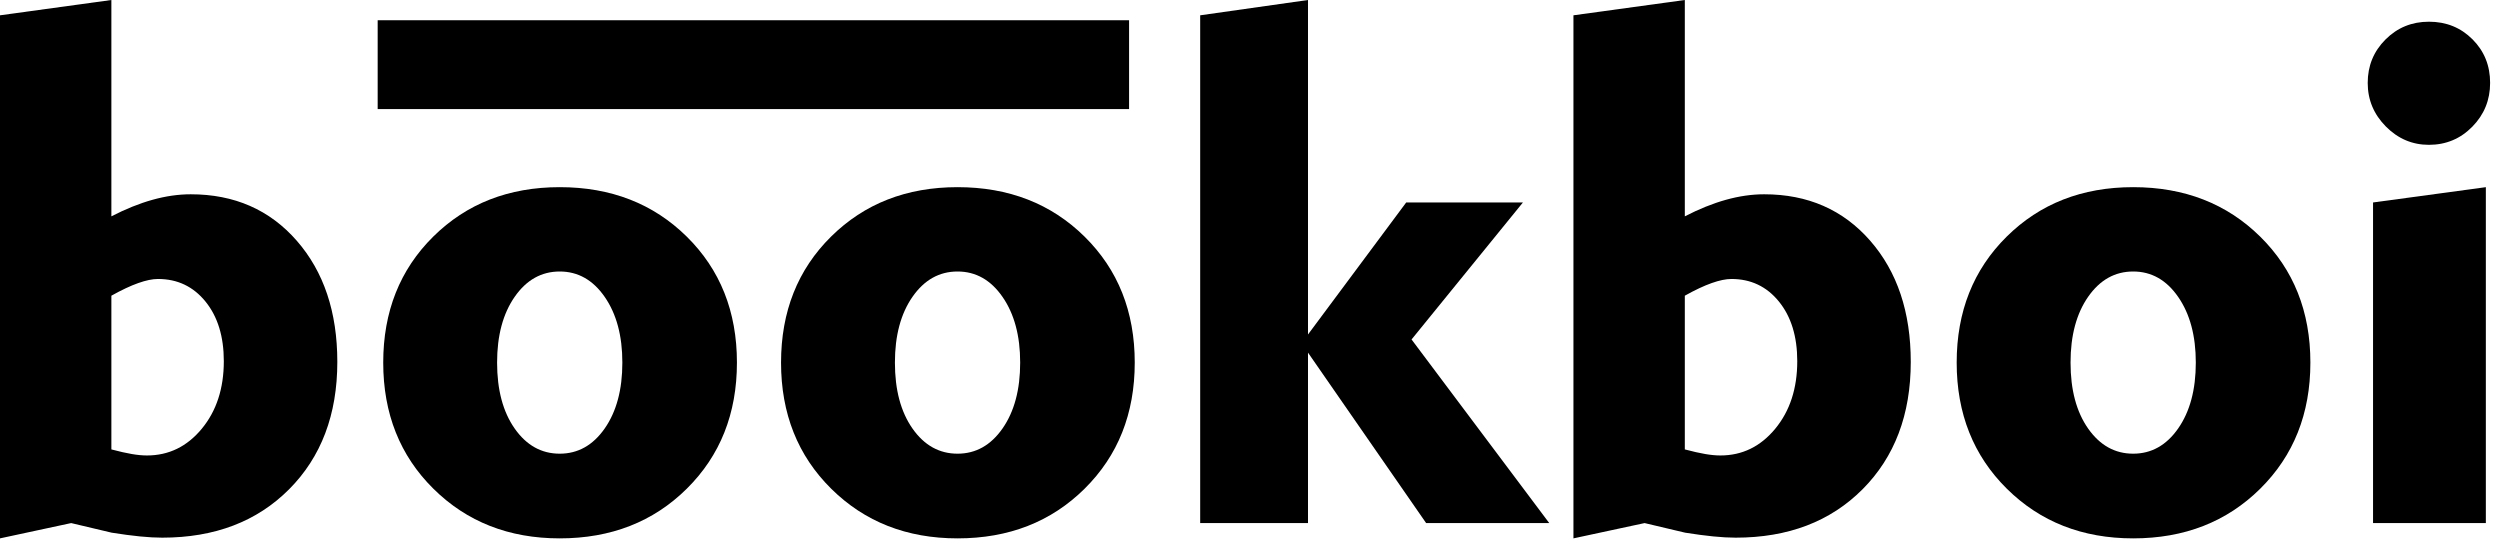<?xml version="1.0" encoding="UTF-8"?>
<!DOCTYPE svg  PUBLIC '-//W3C//DTD SVG 1.1//EN'  'http://www.w3.org/Graphics/SVG/1.1/DTD/svg11.dtd'>
<svg fill="currentColor" stroke-linejoin="round" stroke-miterlimit="2" version="1.1" viewBox="0 0 247 54" xml:space="preserve" xmlns="http://www.w3.org/2000/svg">
    <g fill-rule="nonzero">
        <path d="m11.004 44.402c0.797 0.211 1.471 0.364 2.021 0.457 0.551 0.094 1.049 0.141 1.495 0.141 2.156 0 3.96-0.879 5.414-2.637 1.453-1.758 2.179-3.984 2.179-6.679 0-2.438-0.603-4.401-1.81-5.889s-2.772-2.232-4.694-2.232c-0.539 0-1.189 0.134-1.951 0.404-0.762 0.269-1.646 0.685-2.654 1.248v15.187zm-11.004 8.789v-51.679l11.004-1.512v21.375c1.406-0.727 2.76-1.271 4.06-1.635 1.301-0.363 2.561-0.545 3.78-0.545 4.312 0 7.804 1.53 10.476 4.588 2.672 3.059 4.008 7.049 4.008 11.971 0 5.203-1.588 9.398-4.764 12.586-3.175 3.187-7.353 4.781-12.533 4.781-0.656 0-1.394-0.041-2.215-0.123-0.82-0.082-1.746-0.205-2.777-0.369l-4.008-0.949-7.031 1.511z"/>
        <path d="m49.113 35.824c0 2.696 0.58 4.869 1.741 6.522 1.16 1.652 2.642 2.478 4.447 2.478 1.804 0 3.287-0.832 4.447-2.496s1.74-3.832 1.74-6.504c0-2.648-0.58-4.81-1.74-6.486s-2.643-2.514-4.447-2.514c-1.805 0-3.287 0.832-4.447 2.496-1.161 1.664-1.741 3.832-1.741 6.504zm-11.25 0c0-5.039 1.647-9.187 4.94-12.445s7.459-4.887 12.498-4.887c5.062 0 9.246 1.629 12.551 4.887 3.304 3.258 4.957 7.406 4.957 12.445s-1.653 9.194-4.957 12.463c-3.305 3.27-7.489 4.904-12.551 4.904-5.016 0-9.176-1.634-12.481-4.904-3.304-3.269-4.957-7.424-4.957-12.463z"/>
        <path d="m88.418 35.824c0 2.696 0.58 4.869 1.74 6.522 1.16 1.652 2.643 2.478 4.447 2.478 1.805 0 3.288-0.832 4.448-2.496s1.74-3.832 1.74-6.504c0-2.648-0.58-4.81-1.74-6.486s-2.643-2.514-4.448-2.514c-1.804 0-3.287 0.832-4.447 2.496s-1.74 3.832-1.74 6.504zm-11.25 0c0-5.039 1.646-9.187 4.939-12.445s7.459-4.887 12.498-4.887c5.063 0 9.247 1.629 12.551 4.887 3.305 3.258 4.957 7.406 4.957 12.445s-1.652 9.194-4.957 12.463c-3.304 3.27-7.488 4.904-12.551 4.904-5.015 0-9.175-1.634-12.48-4.904-3.305-3.269-4.957-7.424-4.957-12.463z"/>
        <path d="m129.23 51.68h-10.652v-50.168l10.652-1.512v33.047l9.703-13.043h11.532l-11.004 13.535 13.605 18.141h-12.164l-11.672-16.84v16.84z"/>
        <path d="m166.46 44.402c0.797 0.211 1.471 0.364 2.021 0.457 0.551 0.094 1.049 0.141 1.494 0.141 2.157 0 3.961-0.879 5.415-2.637 1.453-1.758 2.179-3.984 2.179-6.679 0-2.438-0.603-4.401-1.81-5.889s-2.772-2.232-4.694-2.232c-0.539 0-1.189 0.134-1.951 0.404-0.762 0.269-1.646 0.685-2.654 1.248v15.187zm-11.004 8.789v-51.679l11.004-1.512v21.375c1.406-0.727 2.76-1.271 4.06-1.635 1.301-0.363 2.561-0.545 3.78-0.545 4.312 0 7.804 1.53 10.476 4.588 2.672 3.059 4.008 7.049 4.008 11.971 0 5.203-1.588 9.398-4.764 12.586-3.175 3.187-7.353 4.781-12.533 4.781-0.656 0-1.394-0.041-2.215-0.123-0.82-0.082-1.746-0.205-2.777-0.369l-4.008-0.949-7.031 1.511z"/>
        <path d="m204.57 35.824c0 2.696 0.58 4.869 1.74 6.522 1.161 1.652 2.643 2.478 4.448 2.478 1.804 0 3.287-0.832 4.447-2.496s1.74-3.832 1.74-6.504c0-2.648-0.58-4.81-1.74-6.486s-2.643-2.514-4.447-2.514c-1.805 0-3.287 0.832-4.448 2.496-1.16 1.664-1.74 3.832-1.74 6.504zm-11.25 0c0-5.039 1.647-9.187 4.94-12.445s7.459-4.887 12.498-4.887c5.062 0 9.246 1.629 12.55 4.887 3.305 3.258 4.958 7.406 4.958 12.445s-1.653 9.194-4.958 12.463c-3.304 3.27-7.488 4.904-12.55 4.904-5.016 0-9.176-1.634-12.481-4.904-3.304-3.269-4.957-7.424-4.957-12.463z"/>
        <path d="m233.93 8.191c0-1.687 0.586-3.117 1.757-4.289 1.172-1.172 2.602-1.757 4.29-1.757 1.711 0 3.146 0.58 4.306 1.74s1.74 2.595 1.74 4.306c0 1.688-0.585 3.129-1.757 4.325-1.172 1.195-2.602 1.793-4.289 1.793-1.641 0-3.059-0.604-4.254-1.811-1.196-1.207-1.793-2.643-1.793-4.307zm11.672 43.489h-11.145v-31.676l11.145-1.512v33.188z"/>
    </g>
    <rect x="37.314" y="2" width="74.239" height="8.777" fill="currentColor"/>
</svg>
